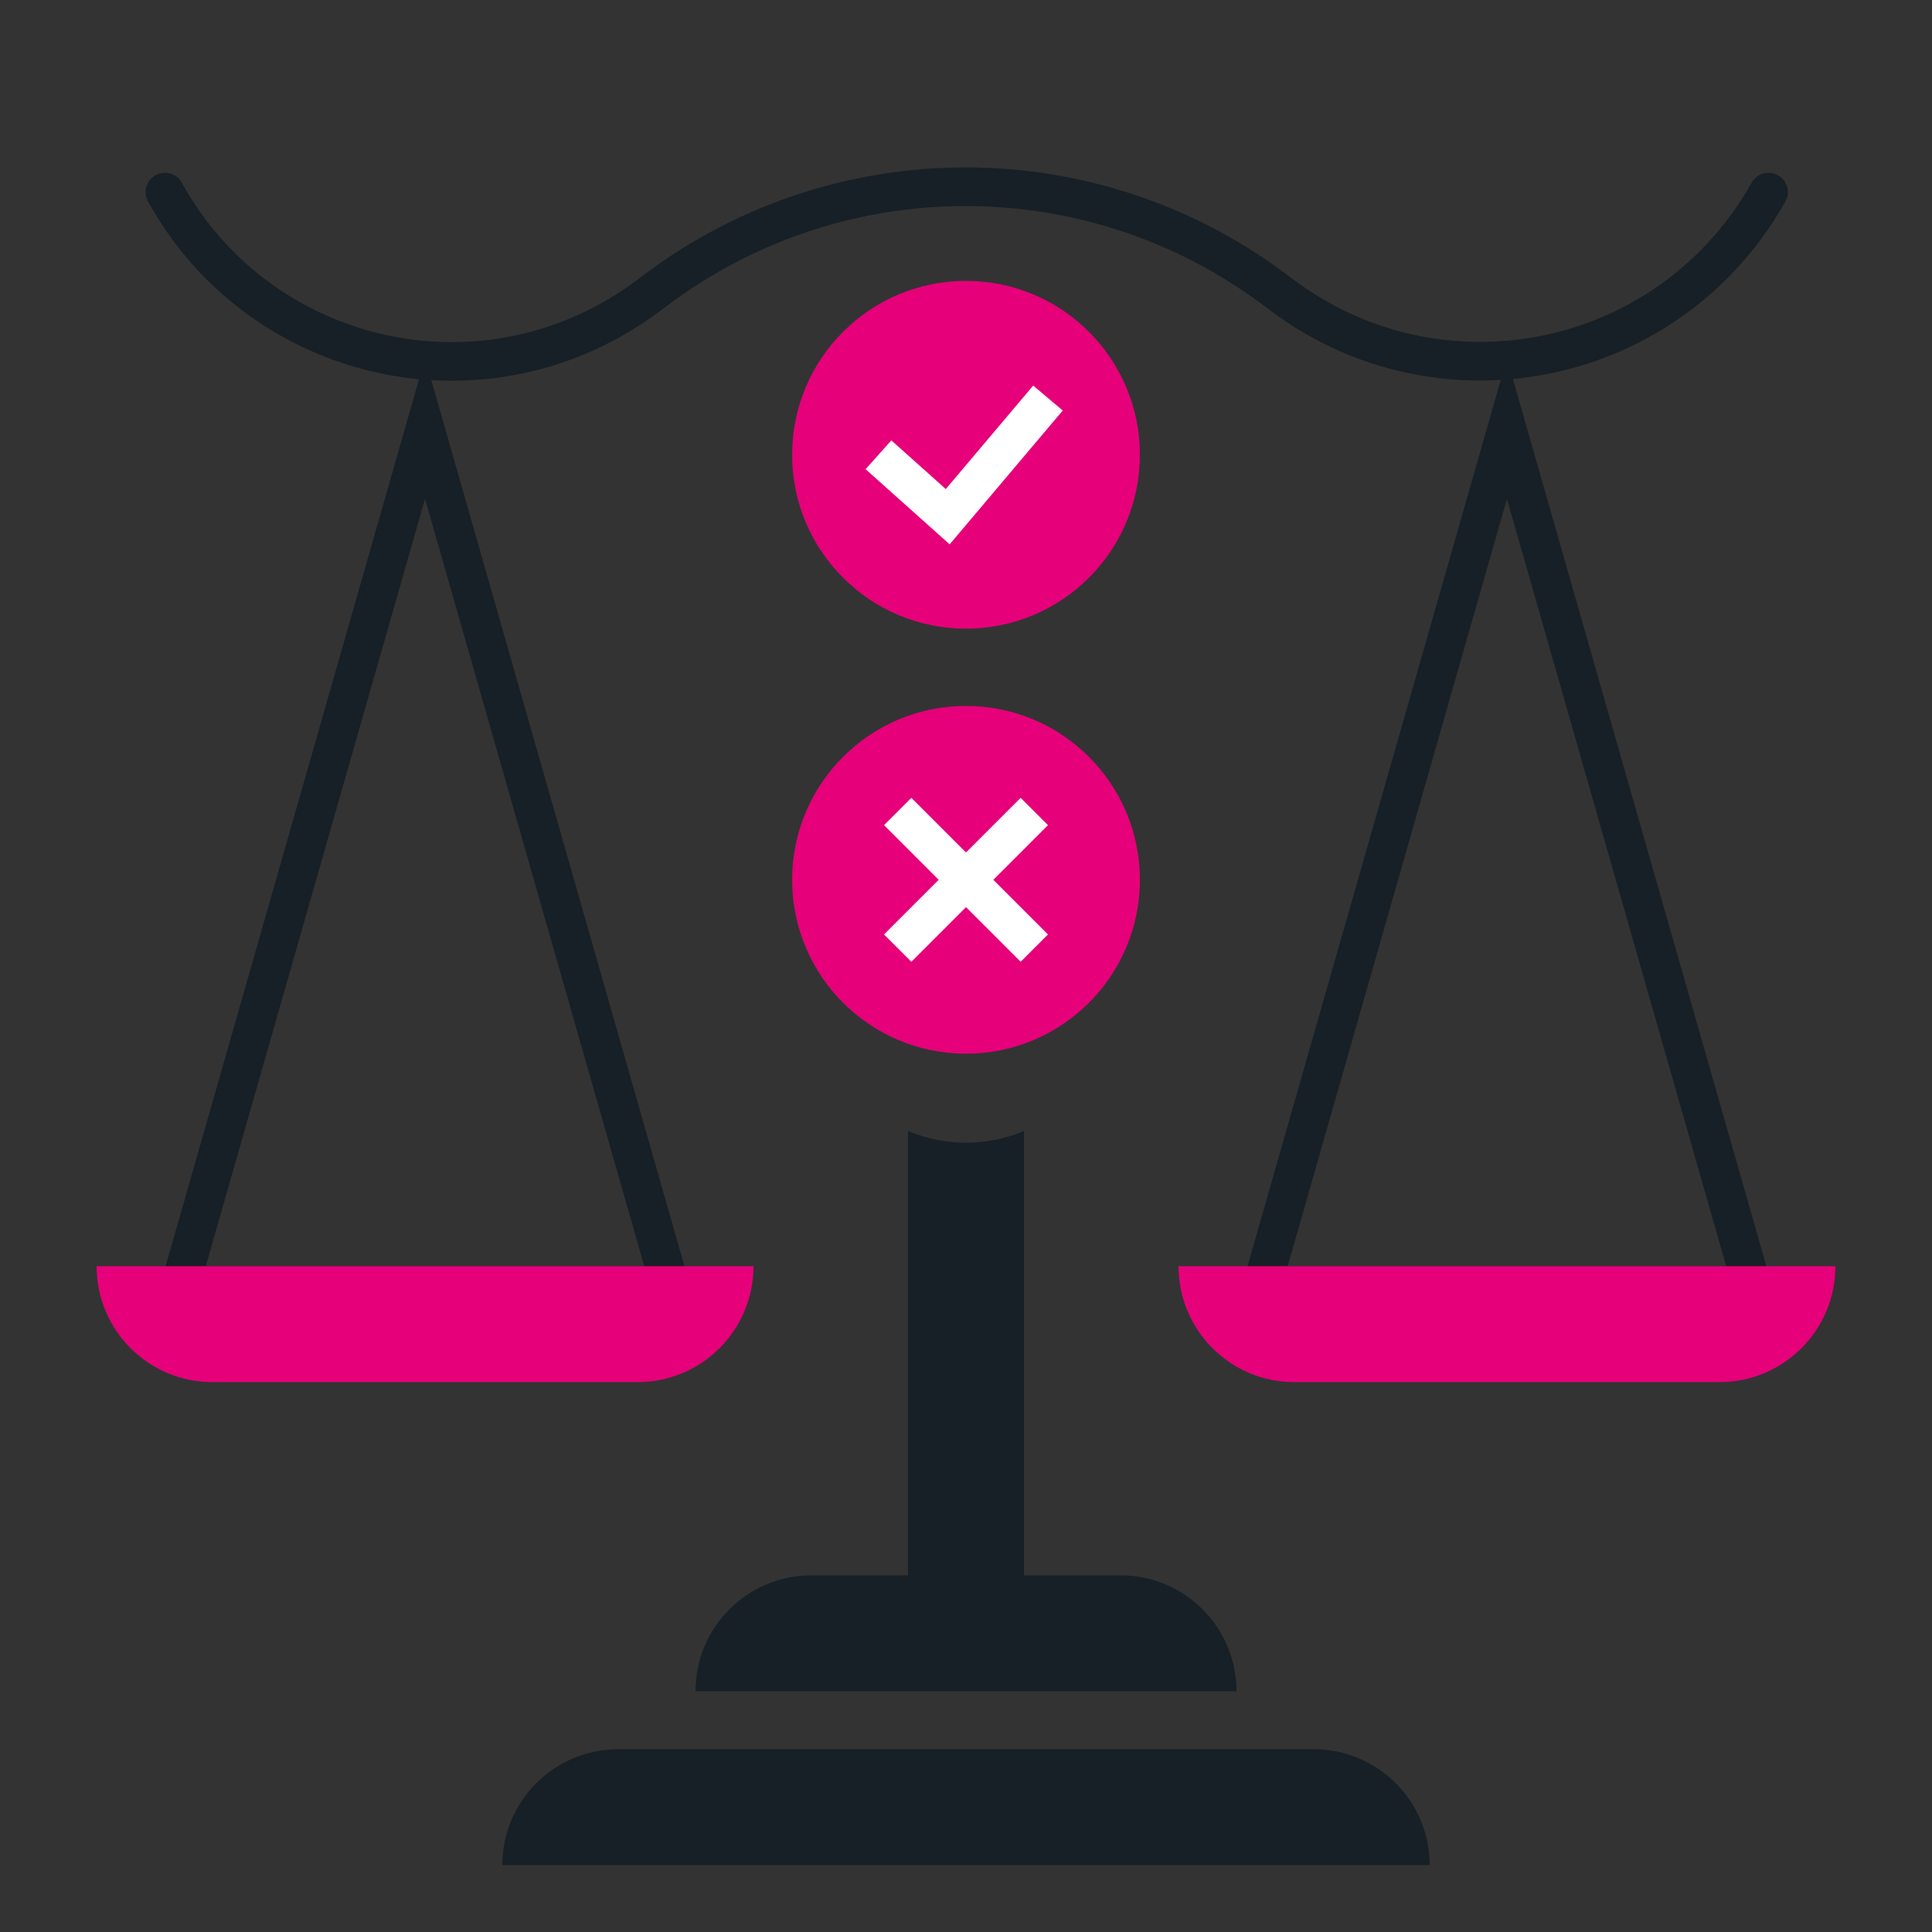 <?xml version="1.0" encoding="UTF-8"?>
<svg width="100px" height="100px" viewBox="0 0 100 100" version="1.1" xmlns="http://www.w3.org/2000/svg" xmlns:xlink="http://www.w3.org/1999/xlink">
    <rect x="0" y="0" width="100" height="100" fill="#333333" stroke="none"/>
    <title>编组 14</title>
    <g id="页面-1" stroke="none" stroke-width="1" fill="none" fill-rule="evenodd">
        <g id="Home" transform="translate(-170, -866)">
            <g id="编组-14" transform="translate(170, 866)">
                <rect id="矩形" x="0" y="0" width="100" height="100"></rect>
                <g id="编组-12" transform="translate(5, 3)">
                    <circle id="椭圆形" fill="#E6007A" cx="45" cy="20.539" r="9"></circle>
                    <circle id="椭圆形备份-3" fill="#E6007A" cx="45" cy="42.539" r="9"></circle>
                    <g id="编组-11" transform="translate(45, 42.539) rotate(45) translate(-45, -42.539) translate(40, 37.539)" fill="#FFFFFF">
                        <rect id="矩形" x="0" y="4" width="10" height="2"></rect>
                        <rect id="矩形备份-32" x="4" y="0" width="2" height="10"></rect>
                    </g>
                    <path d="M42,55.539 L42.02,55.547 C43.933,56.35 46.089,56.347 48,55.539 L48,55.539 L48,55.539 L48,79.539 L42,79.539 L42,55.539 Z" id="矩形" fill="#172026"></path>
                    <path d="M3.538,6.944 C8.056,15.137 18.362,18.117 26.555,13.598 C27.243,13.219 27.903,12.792 28.532,12.322 L28.966,11.997 C38.457,4.886 51.5,4.888 60.989,12 L61.363,12.28 C68.918,17.943 79.633,16.408 85.296,8.853 C85.752,8.245 86.167,7.607 86.538,6.944 L86.538,6.944 L86.538,6.944" id="路径-4" stroke="#172026" stroke-width="2" stroke-linecap="round"></path>
                    <path d="M17,19.179 L29.674,63.539 L4.326,63.539 L17,19.179 Z" id="矩形" stroke="#172026" stroke-width="2"></path>
                    <path d="M73,19.179 L85.674,63.539 L60.326,63.539 L73,19.179 Z" id="矩形备份-3" stroke="#172026" stroke-width="2"></path>
                    <path d="M0,62.539 L34,62.539 C34,65.853 31.314,68.539 28,68.539 L6,68.539 C2.686,68.539 4.05812251e-16,65.853 0,62.539 L0,62.539 L0,62.539 Z" id="矩形" fill="#E6007A"></path>
                    <path d="M56,62.539 L90,62.539 C90,65.853 87.314,68.539 84,68.539 L62,68.539 C58.686,68.539 56,65.853 56,62.539 L56,62.539 L56,62.539 Z" id="矩形备份-29" fill="#E6007A"></path>
                    <path d="M37,78.539 L53,78.539 C56.314,78.539 59,81.225 59,84.539 L59,84.539 L59,84.539 L31,84.539 C31,81.225 33.686,78.539 37,78.539 Z" id="矩形备份-30" fill="#172026"></path>
                    <path d="M27,87.539 L63,87.539 C66.314,87.539 69,90.225 69,93.539 L69,93.539 L69,93.539 L21,93.539 C21,90.225 23.686,87.539 27,87.539 Z" id="矩形备份-31" fill="#172026"></path>
                    <polyline id="路径-5" stroke="#FFFFFF" stroke-width="2" points="40.469 20.539 44.054 23.744 49.243 17.603"></polyline>
                </g>
            </g>
        </g>
    </g>
</svg>